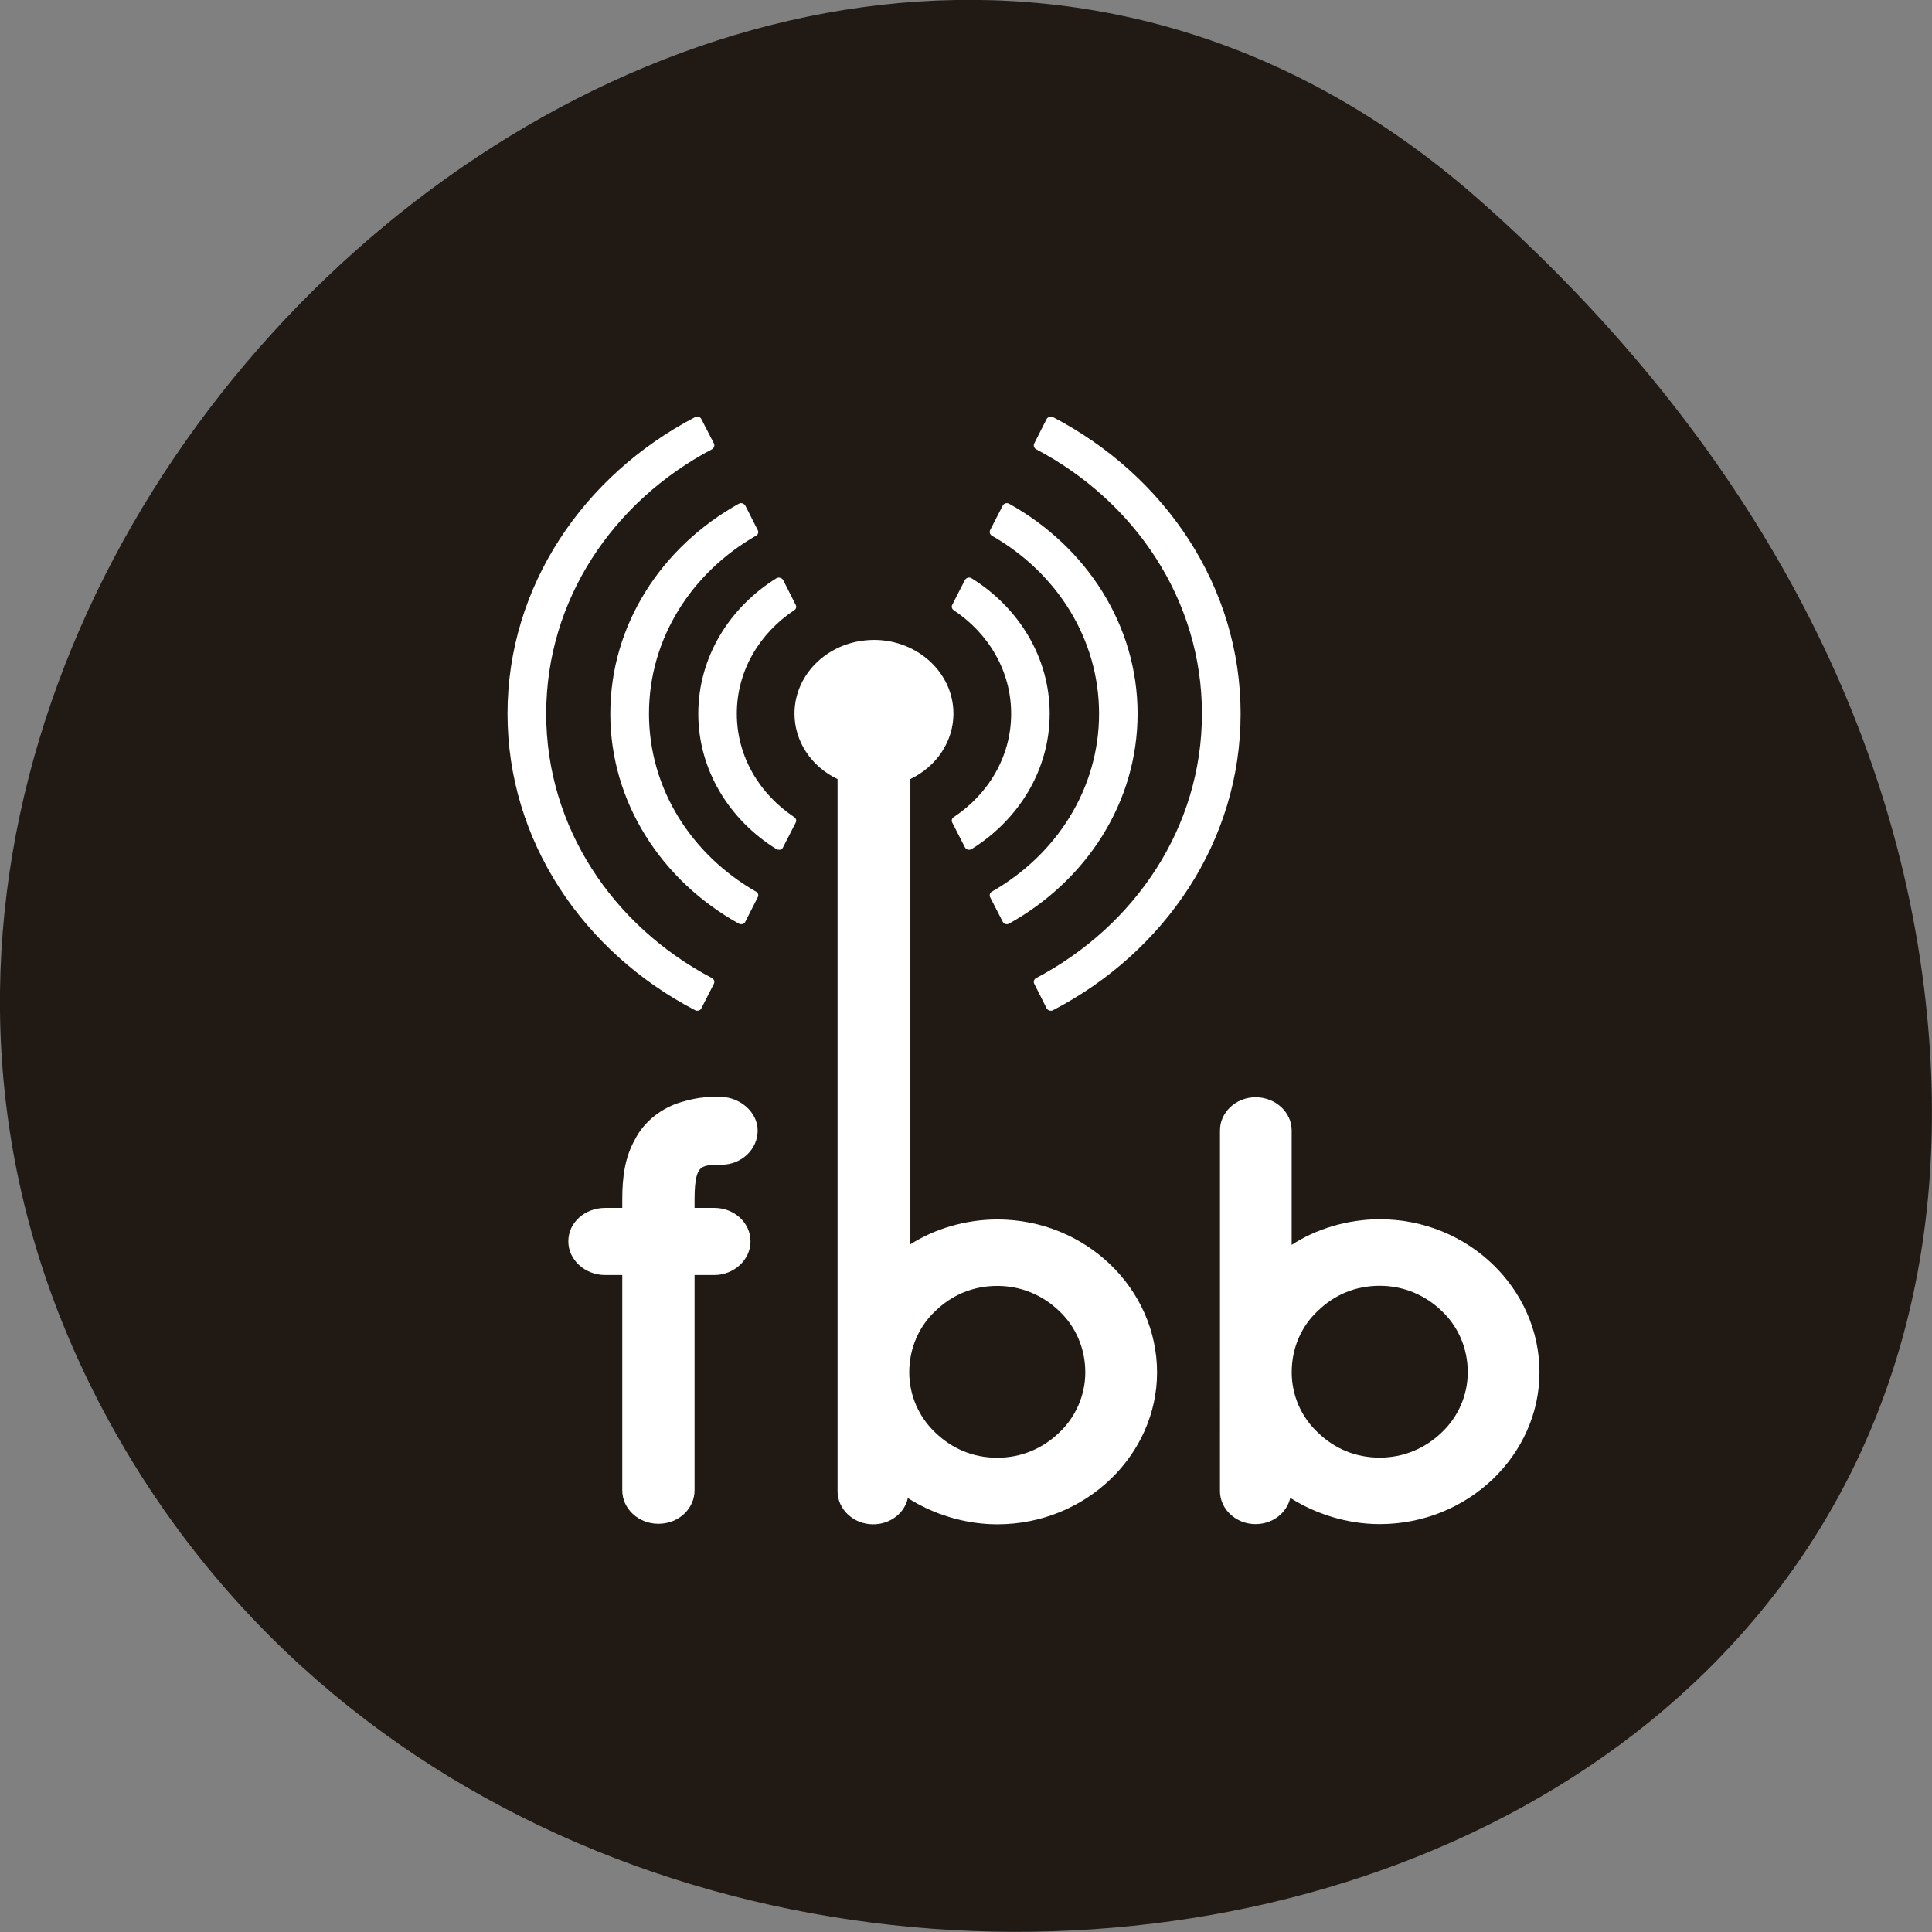 <svg xmlns="http://www.w3.org/2000/svg" viewBox="0 0 48 48"><rect x="0" y="0" width="48" height="48" fill="#808080" stroke="none"/><path d="m 36.789 5 c -17.855 -15.836 -45.34 9.145 -34.22 30.05 c 11.23 21.14 48.4 15.504 45.24 -10.457 c -0.941 -7.723 -5.191 -14.43 -11.02 -19.594" fill="#211a14"/><g fill="#fff"><path d="m 17.391 29.05 c 0.02 -0.023 0.059 -0.055 0.125 -0.078 c 0.066 -0.023 0.199 -0.035 0.41 -0.035 c 0.492 0 0.898 -0.379 0.898 -0.848 c 0 -0.457 -0.434 -0.824 -0.898 -0.836 c -0.461 -0.008 -0.652 0.031 -0.977 0.121 c -0.492 0.137 -0.949 0.484 -1.176 0.941 c -0.246 0.438 -0.313 0.922 -0.313 1.484 v 0.211 h -0.422 c -0.508 0 -0.918 0.363 -0.918 0.832 c 0 0.457 0.41 0.836 0.918 0.836 h 0.422 v 5.348 c 0 0.453 0.395 0.832 0.898 0.832 c 0.508 0 0.898 -0.379 0.898 -0.832 v -5.348 h 0.492 c 0.488 0 0.898 -0.379 0.898 -0.836 c 0 -0.469 -0.41 -0.832 -0.898 -0.832 h -0.492 v -0.211 c 0 -0.563 0.082 -0.688 0.137 -0.75"/><path d="m 17.328 10.352 c -0.004 -0.004 -0.008 0 -0.012 0 c -0.016 0 -0.035 0.004 -0.047 0.012 c -2.777 1.449 -4.66 4.207 -4.66 7.367 c 0 3.16 1.879 5.918 4.66 7.367 c 0.027 0.016 0.059 0.016 0.09 0.008 c 0.031 -0.008 0.055 -0.027 0.066 -0.055 l 0.313 -0.613 c 0.023 -0.047 0.004 -0.109 -0.047 -0.137 c -2.465 -1.297 -4.121 -3.75 -4.121 -6.57 c 0 -2.82 1.656 -5.273 4.121 -6.57 c 0.051 -0.027 0.07 -0.09 0.047 -0.141 l -0.313 -0.609 c -0.016 -0.035 -0.055 -0.059 -0.098 -0.063 m 8.781 0.004 c -0.043 -0.004 -0.086 0.023 -0.105 0.059 l -0.309 0.609 c -0.023 0.051 -0.004 0.113 0.047 0.141 c 2.461 1.297 4.121 3.75 4.121 6.57 c 0 2.82 -1.66 5.273 -4.121 6.57 c -0.051 0.027 -0.07 0.09 -0.047 0.137 l 0.309 0.613 c 0.016 0.027 0.039 0.047 0.07 0.055 c 0.031 0.008 0.063 0.008 0.09 -0.008 c 2.777 -1.445 4.66 -4.203 4.66 -7.367 c 0 -3.16 -1.883 -5.918 -4.66 -7.367 c -0.016 -0.008 -0.035 -0.012 -0.055 -0.012 m -7.691 2.148 c -0.004 0 -0.008 0 -0.012 0 c -0.016 0.004 -0.035 0.008 -0.051 0.016 c -1.91 1.063 -3.191 3 -3.191 5.215 c 0 2.211 1.281 4.152 3.191 5.215 c 0.027 0.016 0.063 0.02 0.094 0.012 c 0.031 -0.012 0.055 -0.031 0.07 -0.059 l 0.309 -0.609 c 0.027 -0.051 0.008 -0.109 -0.043 -0.137 c -1.598 -0.914 -2.66 -2.551 -2.66 -4.422 c 0 -1.871 1.063 -3.508 2.66 -4.422 c 0.051 -0.027 0.07 -0.086 0.043 -0.137 l -0.309 -0.609 c -0.02 -0.035 -0.059 -0.059 -0.102 -0.063 m 6.594 0 c -0.043 0.004 -0.082 0.027 -0.098 0.063 l -0.313 0.609 c -0.023 0.051 -0.004 0.109 0.043 0.137 c 1.602 0.914 2.664 2.551 2.664 4.422 c 0 1.871 -1.063 3.508 -2.664 4.422 c -0.047 0.027 -0.066 0.086 -0.043 0.137 l 0.313 0.609 c 0.012 0.027 0.039 0.047 0.07 0.059 c 0.031 0.008 0.063 0.004 0.09 -0.012 c 1.91 -1.063 3.191 -3 3.191 -5.215 c 0 -2.211 -1.281 -4.152 -3.191 -5.215 c -0.02 -0.012 -0.043 -0.016 -0.063 -0.016 m -5.652 1.848 c -0.023 0 -0.047 0.008 -0.07 0.02 c -1.168 0.727 -1.938 1.965 -1.938 3.363 c 0 1.398 0.77 2.637 1.938 3.363 c 0.027 0.016 0.063 0.023 0.098 0.016 c 0.031 -0.008 0.059 -0.031 0.07 -0.059 l 0.316 -0.617 c 0.023 -0.047 0.008 -0.102 -0.039 -0.133 c -0.863 -0.574 -1.426 -1.508 -1.426 -2.57 c 0 -1.063 0.563 -1.996 1.426 -2.57 c 0.047 -0.027 0.063 -0.086 0.039 -0.129 l -0.313 -0.621 c -0.02 -0.035 -0.059 -0.059 -0.102 -0.059 m 4.719 -0.004 c -0.043 0.004 -0.086 0.027 -0.102 0.063 l -0.316 0.617 c -0.023 0.047 -0.008 0.102 0.039 0.133 c 0.863 0.574 1.426 1.508 1.426 2.57 c 0 1.063 -0.563 1.996 -1.426 2.57 c -0.047 0.031 -0.063 0.086 -0.039 0.133 l 0.316 0.617 c 0.012 0.027 0.039 0.047 0.074 0.059 c 0.031 0.008 0.066 0 0.094 -0.016 c 1.168 -0.727 1.938 -1.965 1.938 -3.363 c 0 -1.398 -0.77 -2.637 -1.938 -3.363 c -0.02 -0.012 -0.043 -0.02 -0.066 -0.02 m -2.363 1.551 c -1.09 0 -1.973 0.82 -1.973 1.832 c 0 0.684 0.414 1.313 1.07 1.625 v 17.695 c 0 0.441 0.391 0.82 0.883 0.82 c 0.441 0 0.785 -0.289 0.863 -0.652 c 0.621 0.395 1.406 0.652 2.223 0.652 c 2.203 0 3.969 -1.727 3.969 -3.773 c 0 -2.074 -1.766 -3.801 -3.969 -3.801 c -0.789 0 -1.559 0.234 -2.16 0.617 v -11.559 c 0.656 -0.313 1.07 -0.941 1.07 -1.625 c 0 -1.012 -0.887 -1.832 -1.977 -1.832 m 3.066 16.05 c 0.59 0 1.125 0.227 1.535 0.621 c 0.406 0.379 0.652 0.922 0.652 1.527 c 0 0.578 -0.246 1.121 -0.652 1.5 c -0.41 0.395 -0.945 0.621 -1.535 0.621 c -0.605 0 -1.125 -0.227 -1.535 -0.621 c -0.406 -0.379 -0.652 -0.922 -0.652 -1.5 c 0 -0.605 0.246 -1.148 0.652 -1.527 c 0.41 -0.395 0.93 -0.621 1.535 -0.621"/><path d="m 30.31 37.05 c 0 0.438 0.391 0.816 0.883 0.816 c 0.438 0 0.781 -0.289 0.863 -0.652 c 0.621 0.395 1.406 0.652 2.223 0.652 c 2.203 0 3.969 -1.727 3.969 -3.773 c 0 -2.074 -1.766 -3.801 -3.969 -3.801 c -0.801 0 -1.586 0.242 -2.188 0.637 v -2.848 c 0 -0.441 -0.395 -0.82 -0.898 -0.82 c -0.492 0 -0.883 0.379 -0.883 0.82 v 5.996 c 0 0 0 0 0 0.016 m 2.434 -1.527 c 0.406 -0.395 0.93 -0.621 1.535 -0.621 c 0.586 0 1.125 0.227 1.535 0.621 c 0.406 0.379 0.652 0.922 0.652 1.527 c 0 0.578 -0.246 1.121 -0.652 1.5 c -0.41 0.395 -0.949 0.621 -1.535 0.621 c -0.605 0 -1.129 -0.227 -1.535 -0.621 c -0.41 -0.379 -0.652 -0.922 -0.652 -1.5 c 0 -0.605 0.242 -1.148 0.652 -1.527"/></g></svg>